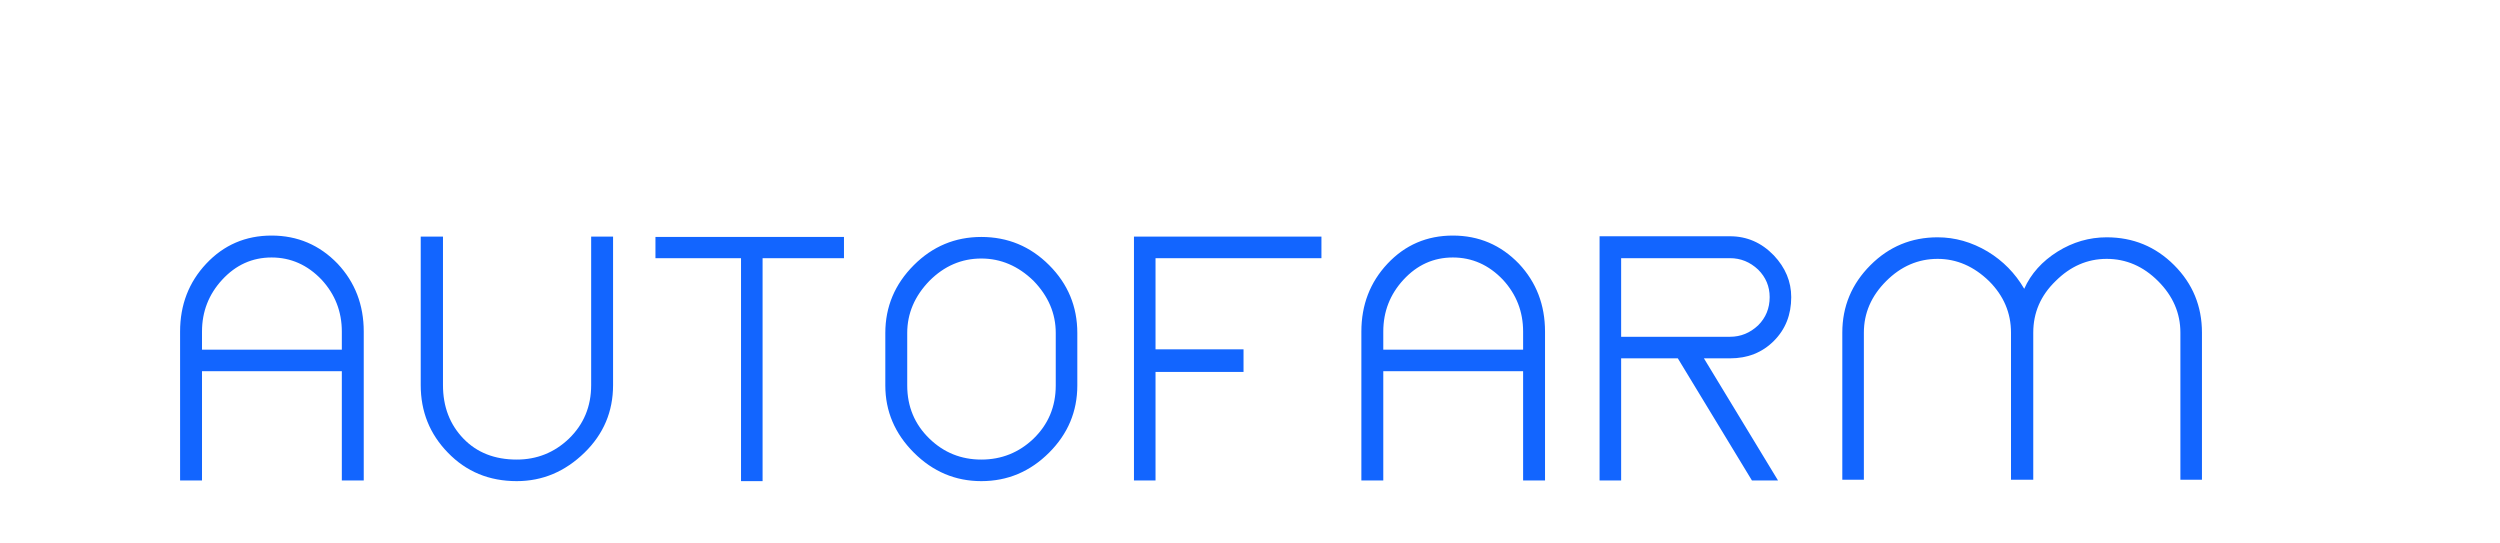 <?xml version="1.0"?>
<svg version="1.1" xmlns="http://www.w3.org/2000/svg" width="230" height="50" style=""><path fill="#1265ff" d="M24.984,21.672q-3.584,0-6.016,2.592q-2.4,2.56-2.4,6.24l0,13.696l2.016,0l0-10.048l12.864,0l0,10.048l2.016,0l0-13.696q0-3.68-2.4-6.24q-2.496-2.592-6.08-2.592z M31.448,32.168l-12.864,0l0-1.664q0-2.752,1.856-4.768q1.888-2.048,4.544-2.048t4.608,2.048q1.856,2.016,1.856,4.768l0,1.664z M56.403,21.768l-2.016,0l0,13.664q0,2.944-2.048,4.928q-2.016,1.92-4.8,1.92q-3.04,0-4.896-1.92q-1.888-1.952-1.888-4.928l0-13.664l-2.048,0l0,13.664q0,3.648,2.496,6.208q2.528,2.624,6.336,2.624q3.552,0,6.24-2.624q2.624-2.56,2.624-6.208l0-13.664z M77.646,21.8l-17.344,0l0,1.952l7.872,0l0,20.512l1.984,0l0-20.512l7.488,0l0-1.952z M90.281,21.8q-3.616,0-6.208,2.592q-2.624,2.624-2.624,6.24l0,4.832q0,3.552,2.624,6.176t6.208,2.624q3.616,0,6.24-2.624q2.592-2.592,2.592-6.176l0-4.832q0-3.648-2.592-6.24t-6.24-2.592z M97.129,30.632l0,4.832q0,2.912-2.048,4.896q-2.016,1.92-4.8,1.92t-4.768-1.92q-2.048-1.984-2.048-4.896l0-4.832q0-2.688,2.048-4.8q2.048-2.048,4.768-2.048q2.688,0,4.8,2.048q2.048,2.112,2.048,4.8z M106.308,23.752l15.264,0l0-1.984l-17.248,0l0,0.384l0,22.048l1.984,0l0-9.984l8.096,0l0-2.08l-8.096,0l0-8.384z M133.662,21.672q-3.584,0-6.016,2.592q-2.4,2.56-2.4,6.24l0,13.696l2.016,0l0-10.048l12.864,0l0,10.048l2.016,0l0-13.696q0-3.68-2.4-6.24q-2.496-2.592-6.08-2.592z M140.126,32.168l-12.864,0l0-1.664q0-2.752,1.856-4.768q1.888-2.048,4.544-2.048t4.608,2.048q1.856,2.016,1.856,4.768l0,1.664z M156.761,32.968l2.4,0q2.432,0,4.032-1.6t1.6-4.032q0-2.144-1.6-3.84q-1.696-1.76-4.032-1.76l-10.016,0l-1.984,0l0,22.464l1.984,0l0-11.232l5.216,0l6.816,11.232l2.4,0z M149.145,30.984l0-7.232l10.016,0q1.472,0,2.592,1.056q1.056,1.056,1.056,2.528q0,1.536-1.056,2.592q-1.12,1.056-2.592,1.056l-10.016,0z M169.492,44.136l1.984,0l0-13.536q0-2.688,2.048-4.736t4.736-2.048q2.624,0,4.736,2.048q2.016,2.016,2.016,4.736l0,13.536l2.048,0l0-13.536q0-2.752,2.048-4.736q2.048-2.048,4.704-2.048q2.688,0,4.736,2.048t2.048,4.736l0,13.536l1.984,0l0-13.536q0-3.648-2.56-6.208t-6.208-2.56q-2.4,0-4.512,1.312q-2.144,1.344-3.072,3.424q-1.248-2.144-3.36-3.424q-2.208-1.312-4.608-1.312q-3.616,0-6.176,2.56q-2.592,2.592-2.592,6.208l0,13.536z"/><path fill="#" d=""/></svg>
